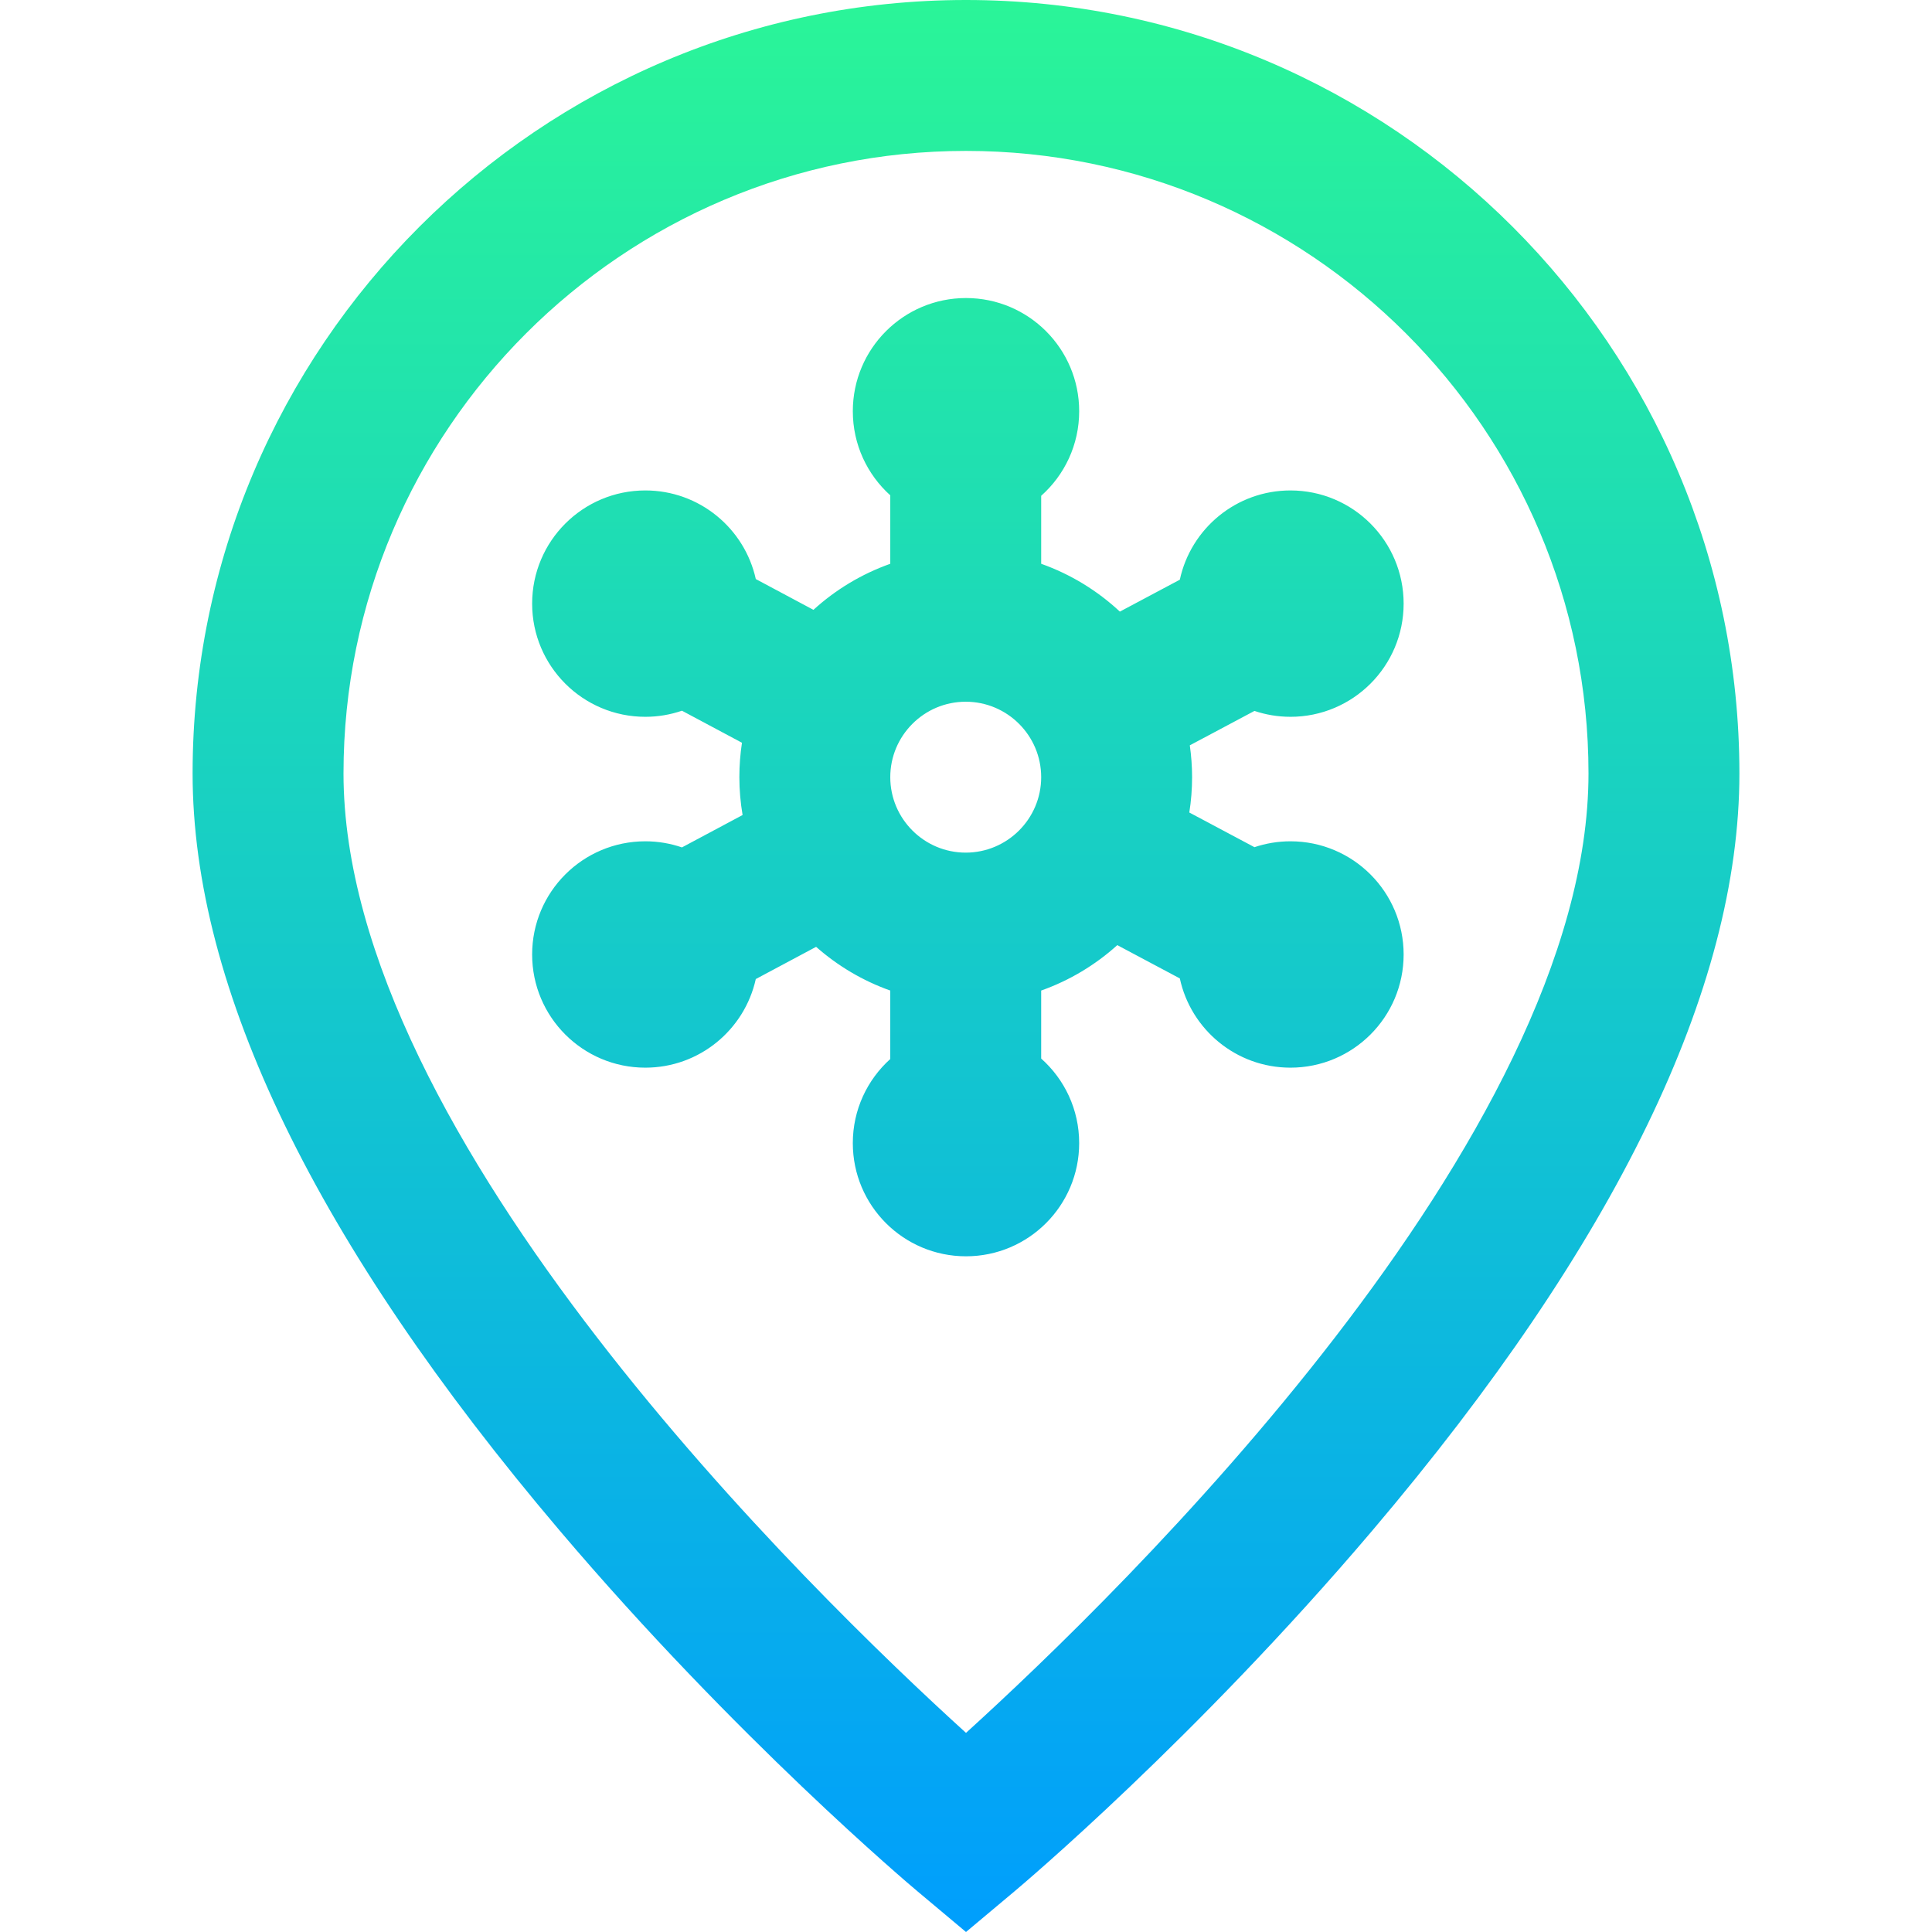 <svg id="Layer_1" enable-background="new 0 0 512.102 512.102" height="512" viewBox="0 0 512.102 512.102" width="512" xmlns="http://www.w3.org/2000/svg" xmlns:xlink="http://www.w3.org/1999/xlink"><linearGradient id="SVGID_1_" gradientUnits="userSpaceOnUse" x1="256.051" x2="256.051" y1="0" y2="512.102"><stop offset="0" stop-color="#2af598"/><stop offset="1" stop-color="#009efd"/></linearGradient><path d="m256.051 0c-113.037 0-205 91.963-205 205 0 57.07 32.719 124.575 97.249 200.639 46.811 55.178 92.958 94.059 94.9 95.687l12.851 10.776 12.851-10.776c1.941-1.628 48.089-40.509 94.9-95.687 64.53-76.063 97.249-143.568 97.249-200.639 0-113.037-91.963-205-205-205zm0 459.321c-40.862-37.088-165-157.729-165-254.321 0-90.981 74.019-165 165-165s165 74.019 165 165c0 96.593-124.141 217.235-165 254.321zm86-269.321c16.569 0 30-13.431 30-30s-13.431-30-30-30c-14.391 0-26.41 10.136-29.322 23.657l-15.893 8.459c-5.956-5.549-13.034-9.901-20.857-12.676v-18.023c6.177-5.495 10.072-13.5 10.072-22.417 0-16.569-13.431-30-30-30s-30 13.431-30 30c0 8.849 3.833 16.801 9.928 22.292v18.148c-7.606 2.698-14.516 6.878-20.366 12.208l-15.278-8.158c-2.975-13.437-14.952-23.49-29.284-23.49-16.569 0-30 13.431-30 30s13.431 30 30 30c3.4 0 6.664-.574 9.71-1.616l15.909 8.495c-.456 2.975-.692 6.021-.692 9.121 0 3.42.303 6.768.855 10.033l-16.073 8.582c-3.047-1.042-6.311-1.616-9.71-1.616-16.569 0-30 13.431-30 30s13.431 30 30 30c14.332 0 26.309-10.053 29.283-23.49l15.989-8.538c5.698 5.03 12.351 8.997 19.655 11.588v18.148c-6.094 5.491-9.928 13.443-9.928 22.292 0 16.569 13.431 30 30 30s30-13.431 30-30c0-8.918-3.895-16.922-10.072-22.417v-18.022c7.524-2.669 14.365-6.791 20.176-12.039l16.575 8.823c2.913 13.52 14.931 23.656 29.323 23.656 16.569 0 30-13.431 30-30s-13.431-30-30-30c-3.337 0-6.543.553-9.542 1.559l-17.267-9.191c.481-3.054.736-6.181.736-9.368 0-2.865-.215-5.679-.605-8.438l17.136-9.121c2.999 1.006 6.205 1.559 9.542 1.559zm-86.072 36c-11.028 0-20-8.972-20-20s8.972-20 20-20 20 8.972 20 20-8.973 20-20 20z" fill="url(#SVGID_1_)"/></svg>